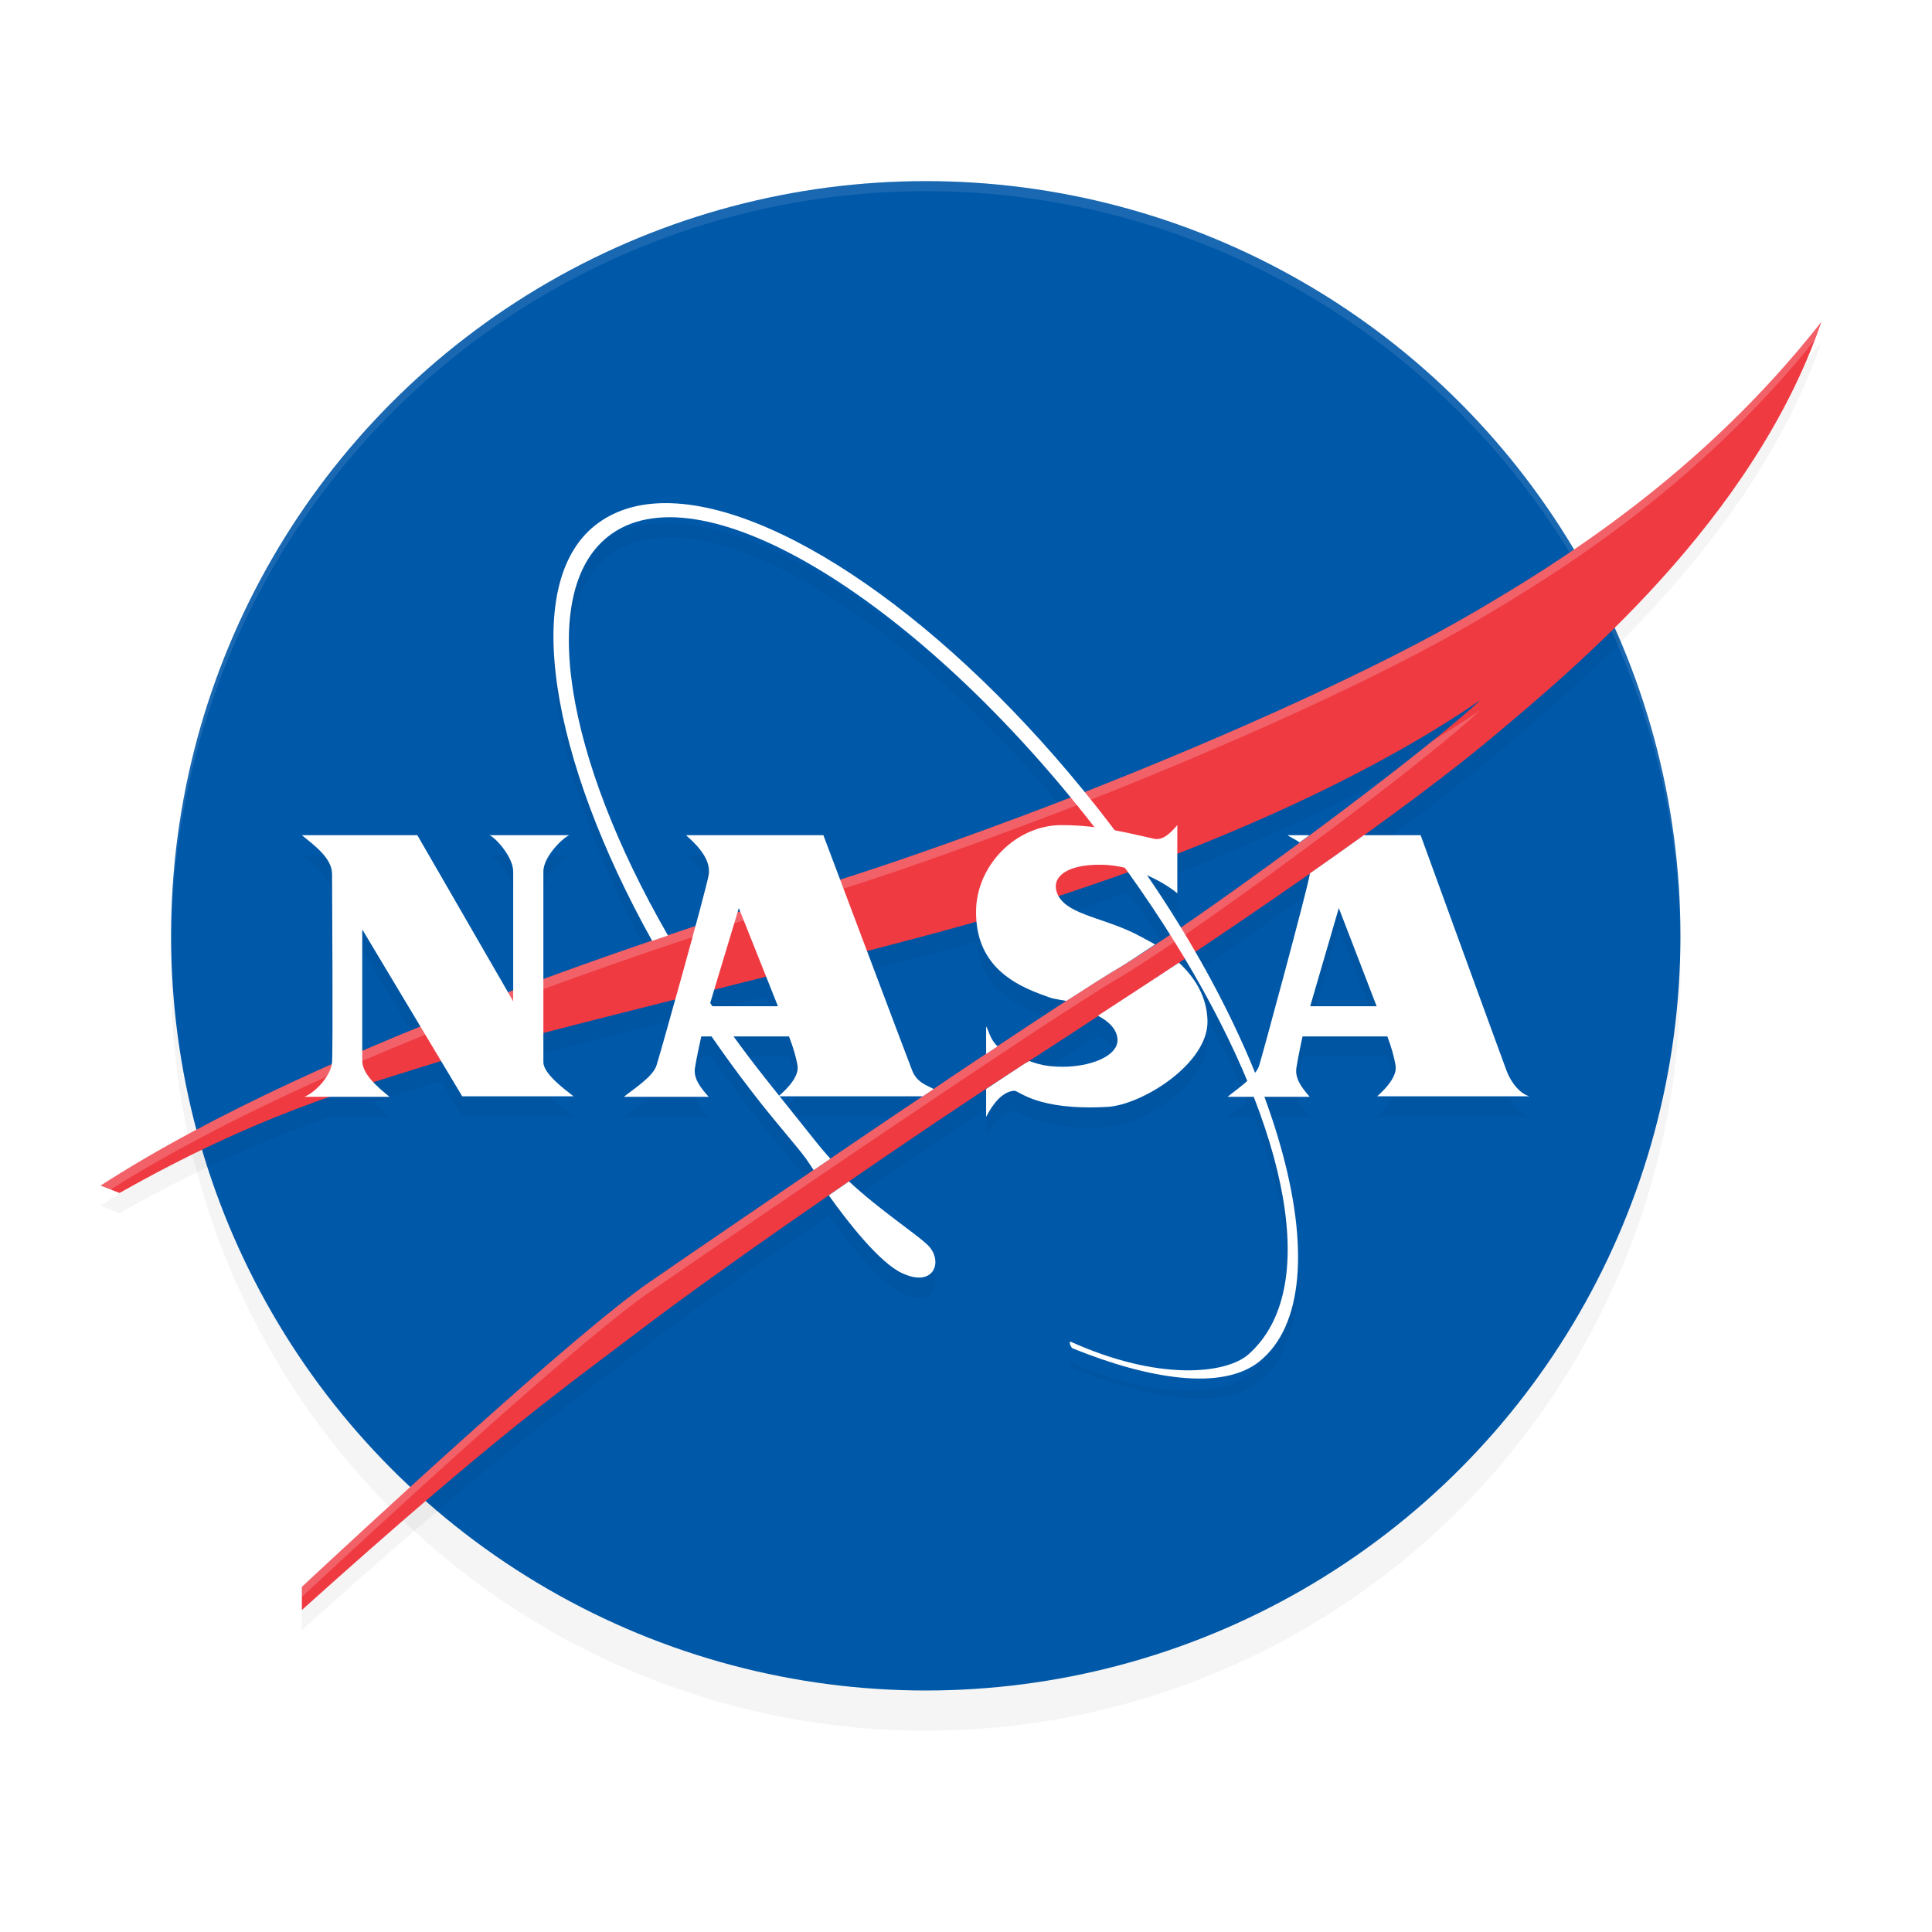 <?xml version="1.0" encoding="UTF-8" standalone="no"?>
<svg
   width="192"
   height="192"
   version="1"
   id="svg16"
   sodipodi:docname="apps_nasa.svg"
   inkscape:version="1.1.1 (1:1.1+202109281949+c3084ef5ed)"
   xmlns:inkscape="http://www.inkscape.org/namespaces/inkscape"
   xmlns:sodipodi="http://sodipodi.sourceforge.net/DTD/sodipodi-0.dtd"
   xmlns="http://www.w3.org/2000/svg"
   xmlns:svg="http://www.w3.org/2000/svg"
   xmlns:rdf="http://www.w3.org/1999/02/22-rdf-syntax-ns#"
   xmlns:cc="http://creativecommons.org/ns#"
   xmlns:dc="http://purl.org/dc/elements/1.1/">
  <defs
     id="defs20">
    <filter
       inkscape:collect="always"
       style="color-interpolation-filters:sRGB"
       id="filter4816"
       x="-0.042"
       y="-0.056"
       width="1.084"
       height="1.112">
      <feGaussianBlur
         inkscape:collect="always"
         stdDeviation="2.99"
         id="feGaussianBlur4818" />
    </filter>
    <filter
       inkscape:collect="always"
       style="color-interpolation-filters:sRGB"
       id="filter1372"
       x="-0.048"
       y="-0.048"
       width="1.096"
       height="1.096">
      <feGaussianBlur
         inkscape:collect="always"
         stdDeviation="3"
         id="feGaussianBlur1374" />
    </filter>
  </defs>
  <sodipodi:namedview
     pagecolor="#ffffff"
     bordercolor="#666666"
     borderopacity="1"
     objecttolerance="10"
     gridtolerance="10"
     guidetolerance="10"
     inkscape:pageopacity="0"
     inkscape:pageshadow="2"
     inkscape:window-width="1920"
     inkscape:window-height="1019"
     id="namedview18"
     showgrid="false"
     inkscape:zoom="3.52"
     inkscape:cx="93.039773"
     inkscape:cy="104.40341"
     inkscape:window-x="0"
     inkscape:window-y="34"
     inkscape:window-maximized="1"
     inkscape:current-layer="svg16"
     inkscape:pagecheckerboard="0"
     inkscape:snap-bbox="true"
     inkscape:snap-bbox-midpoints="true">
    <inkscape:grid
       type="xygrid"
       id="grid7495" />
  </sodipodi:namedview>
  <circle
     cx="92"
     cy="97"
     fill="#0b3d91"
     id="circle1334"
     style="opacity:0.2;fill:#000000;fill-opacity:1;stroke-width:1.868;filter:url(#filter1372)"
     r="75" />
  <circle
     cx="92"
     cy="93"
     fill="#0b3d91"
     id="circle2"
     style="fill:#0058a9;fill-opacity:1;stroke-width:1.868"
     r="75" />
  <path
     id="circle1376"
     style="fill:#ffffff;fill-opacity:1;stroke-width:1.868;opacity:0.1"
     d="M 92 18 A 75 75 0 0 0 17 93 A 75 75 0 0 0 17.035 93.5 A 75 75 0 0 1 92 19 A 75 75 0 0 1 166.982 93.254 A 75 75 0 0 0 167 93 A 75 75 0 0 0 92 18 z " />
  <path
     id="path4767"
     style="opacity:0.2;fill:#000000;fill-opacity:1;stroke-width:1.744;filter:url(#filter4816)"
     d="M 181,34 C 169.076,49.178 154.978,57.862 146.59,62.783 137.129,68.333 122.256,75.02 107.783,80.717 93.299,62.912 76.547,51.698 65.715,52.006 63.143,52.079 60.905,52.801 59.111,54.236 51.722,60.147 54.704,77.359 64.809,95.496 61.378,96.665 57.782,97.939 54,99.328 V 88.621 C 54,87.043 56.103,85.129 56.59,85 H 48.648 C 49.289,85.285 51,87.172 51,88.621 v 11.801 c -0.177,0.066 -0.341,0.123 -0.518,0.189 L 41.477,85 H 30 c 1.204,0.983 3,2.277 3,3.855 0,0.724 0.102,17.41 0,18.703 -0.005,0.068 -0.017,0.137 -0.029,0.207 -8.285,3.682 -16.284,7.732 -22.971,12.059 l 1.883,0.732 c 8.432,-4.766 15.04,-7.515 20.877,-9.557 h 5.949 c -0.558,-0.453 -1.127,-0.94 -1.604,-1.449 2.028,-0.649 4.003,-1.256 5.943,-1.867 0.21,-0.066 0.561,-0.16 0.791,-0.23 l 2.094,3.496 H 57 c -0.794,-0.621 -3,-2.226 -3,-3.391 v -2.896 c 3.956,-1.028 8.457,-2.166 13.105,-3.334 -0.929,3.326 -1.764,6.271 -1.875,6.594 C 64.837,109.06 62.814,110.327 62,111 h 8.43 C 69.589,110.069 68.907,109.164 69.064,108.129 69.222,107.094 69.693,105 69.693,105 h 1.033 c 1.507,2.188 3.098,4.364 4.789,6.508 1.925,2.44 3.675,4.405 4.572,5.627 0.137,0.186 0.456,0.67 0.771,1.145 0.558,-0.379 1.093,-0.742 1.66,-1.127 -0.45,-0.505 -0.898,-1.016 -1.33,-1.564 -1.083,-1.373 -2.431,-3.046 -3.707,-4.639 H 91.707 C 80.665,118.374 68.676,126.563 64.492,129.453 57.068,134.582 36.066,154.048 30,159.699 V 162 c 19.557,-17.583 25.882,-21.919 33.656,-27.838 5.03,-3.83 12.815,-9.318 20.119,-14.346 -0.467,0.323 -0.932,0.644 -1.41,0.975 2.052,2.892 5.09,6.688 7.236,7.711 3.296,1.572 4.184,-1.256 2.572,-2.793 -1.226,-1.168 -4.686,-3.406 -7.801,-6.299 C 89.856,115.641 94.672,112.404 98,110.227 V 113 c 0.675,-1.34 1.65,-2.538 2.795,-2.6 0.493,-0.026 2.207,1.994 9.266,1.6 3.425,-0.191 10.041,-4.305 9.938,-8.561 -0.059,-2.396 -1.245,-4.284 -2.84,-5.77 -2.367,1.575 -5.286,3.46 -8.045,5.268 1.129,0.601 1.849,1.343 1.939,2.287 0.18,1.895 -3.38,3.111 -6.779,2.717 -0.68,-0.079 -1.348,-0.258 -1.984,-0.5 -0.141,0.092 -0.282,0.169 -0.424,0.242 2.548,-1.644 4.763,-3.117 7.248,-4.746 2.759,-1.808 5.678,-3.692 8.045,-5.268 0.176,-0.117 0.423,-0.278 0.596,-0.393 2.502,4.182 4.58,8.264 6.197,12.145 C 123.256,110.05 122.444,110.621 122,111 h 2.574 c 4.462,11.455 4.716,20.95 -0.484,25.58 -2.2,1.959 -8.924,2.728 -17.732,-1.264 -0.123,0.155 0.074,0.575 0.229,0.678 7.604,3.078 14.887,4.251 18.564,1.311 5.097,-4.078 4.968,-14.125 0.482,-26.305 h 4.521 c -0.813,-0.931 -1.473,-1.836 -1.32,-2.871 C 128.986,107.094 129.443,105 129.443,105 h 8.434 c 0.381,1.035 0.665,1.99 0.812,2.871 0.178,1.061 -0.89,2.25 -1.83,3.078 H 152 c -0.838,-0.207 -1.779,-1.215 -2.287,-2.561 C 149.205,107.043 141.18,85 141.18,85 h -5.641 c -1.663,1.197 -3.47,2.473 -5.369,3.801 -0.005,0.044 -0.008,0.09 -0.016,0.133 -0.251,1.552 -4.755,18.167 -5.029,18.988 -0.077,0.231 -0.224,0.467 -0.408,0.703 -1.568,-3.864 -3.561,-7.907 -5.939,-12.023 4.237,-2.84 7.954,-5.397 11.393,-7.801 1.899,-1.328 3.706,-2.604 5.369,-3.801 5.526,-3.976 9.874,-7.296 12.936,-9.869 C 156.318,68.537 174.202,53.781 181,34 Z M 66.551,53.402 c 10.077,0.002 25.893,10.901 39.826,27.85 -7.807,3.015 -16.497,6.156 -22.887,8.164 C 82.967,88.028 81.826,85 81.826,85 H 68.172 c 0.657,0.595 2.547,2.198 2.258,3.932 -0.081,0.486 -0.639,2.598 -1.314,5.094 -0.857,0.284 -1.843,0.632 -2.736,0.934 C 56.185,77.294 53.42,60.925 60.389,55.35 62.04,54.029 64.13,53.402 66.551,53.402 Z M 147.115,71.572 C 144.228,74.31 137.274,79.704 130.127,85 h -2.158 c 0.177,0.167 0.77,0.413 1.188,0.717 -4.196,3.095 -8.366,6.108 -11.812,8.471 -1.062,-1.737 -2.201,-3.479 -3.398,-5.225 1.47,0.636 2.582,1.407 3.055,1.814 v -3.982 c 10.362,-4.035 21.249,-9.125 30.115,-15.223 z m -35.031,17.102 c 1.492,2.086 2.89,4.163 4.189,6.223 -0.54,0.361 -0.921,0.593 -1.479,0.959 -0.783,-0.435 -1.765,-0.962 -2.246,-1.191 -3.121,-1.481 -6.378,-1.825 -7.363,-3.625 2.315,-0.762 4.653,-1.564 6.898,-2.365 z m -38.66,3.57 0.141,0.352 c -0.101,0.032 -0.172,0.055 -0.273,0.088 z m 59.627,0 L 136.809,102 h -6.604 z m -36.01,1.326 c 0.451,5.183 4.852,6.703 7.412,7.607 0.16,0.056 0.866,0.179 1.523,0.295 -1.947,1.261 -4.332,2.843 -6.838,4.508 C 98.368,105.293 98.204,104.234 98,104.018 v 2.725 c -1.687,1.124 -3.409,2.274 -5.217,3.488 -0.606,-0.361 -1.65,-0.607 -2.133,-1.844 -0.256,-0.656 -2.406,-6.353 -4.496,-11.896 3.631,-0.938 7.264,-1.875 9.92,-2.623 0.274,-0.077 0.678,-0.213 0.967,-0.297 z M 36,94.365 l 5.795,9.674 c -1.938,0.788 -3.863,1.571 -5.795,2.402 z m 75.242,3.793 c -0.65,0.376 -1.725,1.055 -2.818,1.746 1.148,-0.731 2.165,-1.368 2.818,-1.746 z M 76.135,99.051 77.311,102 h -6.49 c -0.077,-0.113 -0.16,-0.226 -0.236,-0.34 l 0.395,-1.311 c 1.749,-0.439 3.425,-0.863 5.156,-1.299 z M 72.902,105 h 5.51 c 0.394,1.035 0.689,1.988 0.842,2.869 0.179,1.035 -0.867,2.193 -1.82,3.018 -0.51,-0.637 -1.035,-1.288 -1.486,-1.859 C 74.893,107.691 73.878,106.347 72.902,105 Z" />
  <path
     id="path84"
     style="fill:#ef3a42;fill-opacity:1;stroke-width:1.744"
     d="m 181,32 c -11.924,15.178 -26.022,23.862 -34.41,28.783 -9.528,5.589 -24.545,12.335 -39.113,18.059 -8.135,3.164 -17.467,6.534 -24.162,8.631 C 69.71,91.736 32.486,103.276 10,117.824 l 1.883,0.732 c 13.701,-7.745 22.606,-10.178 31.166,-12.873 9.308,-2.93 39.4,-9.979 53.025,-13.816 4.603,-1.296 11.342,-3.485 17.053,-5.551 -1.328,-1.854 -3.135,-4.328 -4.609,-6.184 1.628,2.051 3.164,4.117 4.609,6.184 11.452,-4.221 24.018,-9.887 33.988,-16.744 -4.75,4.504 -20.455,16.25 -30.029,22.797 0.493,0.804 0.972,1.608 1.434,2.408 14.506,-9.714 24.267,-16.865 29.955,-21.646 C 156.318,66.537 174.202,51.781 181,32 Z m -62.48,62.777 c -0.086,-0.143 -0.391,-0.484 -0.477,-0.629 -0.394,-0.647 -0.547,-1.127 -0.957,-1.779 -1.97,1.331 -4.688,3.119 -5.844,3.789 C 104.549,100.031 71.916,122.325 64.492,127.453 57.068,132.582 36.066,152.048 30,157.699 V 160 c 19.557,-17.583 25.882,-21.919 33.656,-27.838 9.622,-7.326 29.526,-20.879 36.291,-25.223 6.467,-4.152 13.338,-8.668 18.572,-12.162 z"
     sodipodi:nodetypes="ccccccccccccccccccccsccccc" />
  <path
     id="path86"
     style="fill:#ffffff;stroke-width:1.737"
     d="M 65.715 50.006 C 63.143 50.079 60.905 50.801 59.111 52.236 C 51.721 58.148 54.704 75.364 64.812 93.504 C 65.334 93.327 65.874 93.14 66.385 92.969 C 56.186 75.3 53.419 58.926 60.389 53.35 C 69.196 46.304 90.461 59 108.1 81.352 C 111.751 85.978 114.962 90.622 117.68 95.148 C 128.088 112.493 131.282 128.178 124.09 134.58 C 121.889 136.539 115.166 137.308 106.357 133.316 C 106.235 133.472 106.432 133.891 106.586 133.994 C 114.19 137.072 121.473 138.245 125.15 135.305 C 133.987 128.235 127.198 103.268 109.033 80.248 C 94.274 61.545 76.859 49.689 65.715 50.006 z M 70.047 98.885 C 69.458 99.033 68.87 99.182 68.283 99.33 C 70.461 102.752 72.881 106.168 75.516 109.508 C 77.441 111.948 79.191 113.913 80.088 115.135 C 80.224 115.321 80.544 115.805 80.859 116.279 C 81.417 115.9 81.952 115.537 82.52 115.152 C 82.07 114.648 81.622 114.136 81.189 113.588 C 79.657 111.646 77.538 109.044 75.947 107.027 C 73.82 104.331 71.851 101.606 70.047 98.885 z M 84.369 117.406 C 83.697 117.868 83.045 118.321 82.365 118.791 C 84.417 121.683 87.455 125.479 89.602 126.502 C 92.898 128.074 93.786 125.246 92.174 123.709 C 90.947 122.54 87.485 120.301 84.369 117.406 z " />
  <path
     id="path4820"
     style="fill:#ffffff;fill-opacity:1;stroke-width:1.744;opacity:0.2"
     d="M 181 32 C 169.076 47.178 154.978 55.862 146.59 60.783 C 137.062 66.372 122.045 73.119 107.477 78.842 C 99.342 82.006 90.01 85.376 83.314 87.473 C 69.71 91.736 32.486 103.276 10 117.824 L 10.996 118.211 C 33.568 103.955 69.903 92.675 83.314 88.473 C 90.01 86.376 99.342 83.006 107.477 79.842 C 122.045 74.119 137.062 67.372 146.59 61.783 C 154.81 56.961 168.509 48.507 180.277 33.887 C 180.519 33.258 180.78 32.639 181 32 z M 147.115 70.572 C 145.596 71.617 144 72.626 142.373 73.615 C 135.541 79.143 124.502 87.298 117.086 92.369 C 117.23 92.605 117.364 92.839 117.506 93.074 C 127.111 86.481 142.427 75.018 147.115 70.572 z M 117.086 92.369 C 115.116 93.7 112.398 95.488 111.242 96.158 C 104.549 100.031 71.916 122.325 64.492 127.453 C 57.068 132.582 36.066 152.048 30 157.699 L 30 158.699 C 36.066 153.048 57.068 133.582 64.492 128.453 C 71.916 123.325 104.549 101.031 111.242 97.158 C 112.398 96.488 115.116 94.7 117.086 93.369 C 117.202 93.29 117.359 93.175 117.477 93.094 C 117.361 92.862 117.253 92.635 117.086 92.369 z M 117.086 93.369 C 117.486 94.006 117.646 94.482 118.02 95.105 C 118.04 95.092 118.071 95.072 118.092 95.059 C 117.761 94.496 117.432 93.933 117.086 93.369 z M 108.518 81.133 C 109.801 82.749 111.293 84.78 112.545 86.516 C 112.546 86.515 112.548 86.516 112.549 86.516 C 111.27 84.716 109.935 82.919 108.518 81.133 z " />
  <path
     d="M 30,83 H 41.476 L 51,99.505 V 86.622 C 51,85.173 49.289,83.285 48.649,83 h 7.941 C 56.103,83.129 54,85.044 54,86.622 V 105.559 c 0,1.164 2.206,2.768 3,3.389 H 45.934 L 36,92.365 v 13.039 c 0,1.294 1.403,2.535 2.71,3.596 H 30.256 C 31.46,108.483 32.898,106.853 33,105.559 33.102,104.266 33,87.579 33,86.855 33,85.277 31.204,83.983 30,83 Z"
     id="path88"
     style="fill:#ffffff;stroke-width:1.716"
     sodipodi:nodetypes="cccsccsscccsccssc" />
  <path
     id="path90"
     style="fill:#ffffff;stroke-width:1.709"
     d="m 127.969,83 c 0.177,0.167 0.77,0.413 1.188,0.717 0.326,-0.24 0.645,-0.476 0.971,-0.717 z m 7.57,0 c -1.663,1.197 -3.47,2.473 -5.369,3.801 -0.005,0.044 -0.008,0.09 -0.016,0.133 -0.251,1.552 -4.755,18.167 -5.029,18.988 -0.381,1.138 -2.338,2.405 -3.125,3.078 h 8.154 c -0.813,-0.931 -1.473,-1.836 -1.32,-2.871 C 128.986,105.094 129.443,103 129.443,103 h 8.434 c 0.381,1.035 0.665,1.99 0.812,2.871 0.178,1.061 -0.89,2.25 -1.83,3.078 H 152 c -0.838,-0.207 -1.779,-1.215 -2.287,-2.561 C 149.205,105.043 141.18,83 141.18,83 Z M 133.051,90.244 136.809,100 h -6.604 z" />
  <path
     id="path92"
     style="fill:#ffffff;stroke-width:1.738"
     d="m 68.172,83 c 0.657,0.595 2.547,2.198 2.258,3.932 C 70.172,88.484 65.514,105.101 65.23,105.922 64.837,107.06 62.814,108.327 62,109 h 8.43 C 69.589,108.069 68.907,107.164 69.064,106.129 69.222,105.094 69.693,103 69.693,103 h 8.719 c 0.394,1.035 0.689,1.988 0.842,2.869 0.184,1.061 -0.919,2.252 -1.891,3.08 h 14.344 c 0.376,-0.253 0.703,-0.468 1.076,-0.719 -0.606,-0.361 -1.65,-0.607 -2.133,-1.844 C 90.125,105.041 81.826,83 81.826,83 Z M 73.424,90.244 77.311,100 h -6.828 z" />
  <path
     id="path94"
     style="fill:#ffffff;stroke-width:1.741"
     d="m 105.439,82 c -4.463,0.026 -8.304,3.939 -8.434,8.354 -0.182,6.173 4.697,7.852 7.447,8.824 0.16,0.056 0.866,0.179 1.523,0.295 2.239,-1.45 4.178,-2.685 5.266,-3.314 0.703,-0.407 2.214,-1.423 3.553,-2.303 -0.783,-0.435 -1.765,-0.962 -2.246,-1.191 -3.322,-1.576 -6.799,-1.865 -7.525,-3.992 -0.512,-1.501 0.934,-2.789 4.463,-2.736 3.529,0.053 6.631,2.08 7.514,2.842 V 82 c -0.26,0.263 -1.23,1.584 -2.271,1.365 C 112.73,82.945 109.332,81.977 105.439,82 Z m 11.719,13.67 c -2.367,1.575 -5.286,3.46 -8.045,5.268 1.129,0.601 1.849,1.343 1.939,2.287 0.18,1.895 -3.38,3.111 -6.779,2.717 -0.68,-0.079 -1.348,-0.258 -1.984,-0.5 -0.141,0.092 -0.282,0.169 -0.424,0.242 -0.674,0.435 -1.25,0.827 -1.918,1.256 -0.459,0.295 -1.374,0.912 -1.947,1.287 V 111 c 0.675,-1.34 1.65,-2.538 2.795,-2.6 0.493,-0.026 2.207,1.994 9.266,1.6 3.425,-0.191 10.041,-4.305 9.938,-8.561 -0.059,-2.396 -1.245,-4.284 -2.84,-5.77 z M 98,102.018 v 2.725 c 0.368,-0.245 0.778,-0.522 1.139,-0.762 C 98.368,103.293 98.204,102.234 98,102.018 Z" />
</svg>

